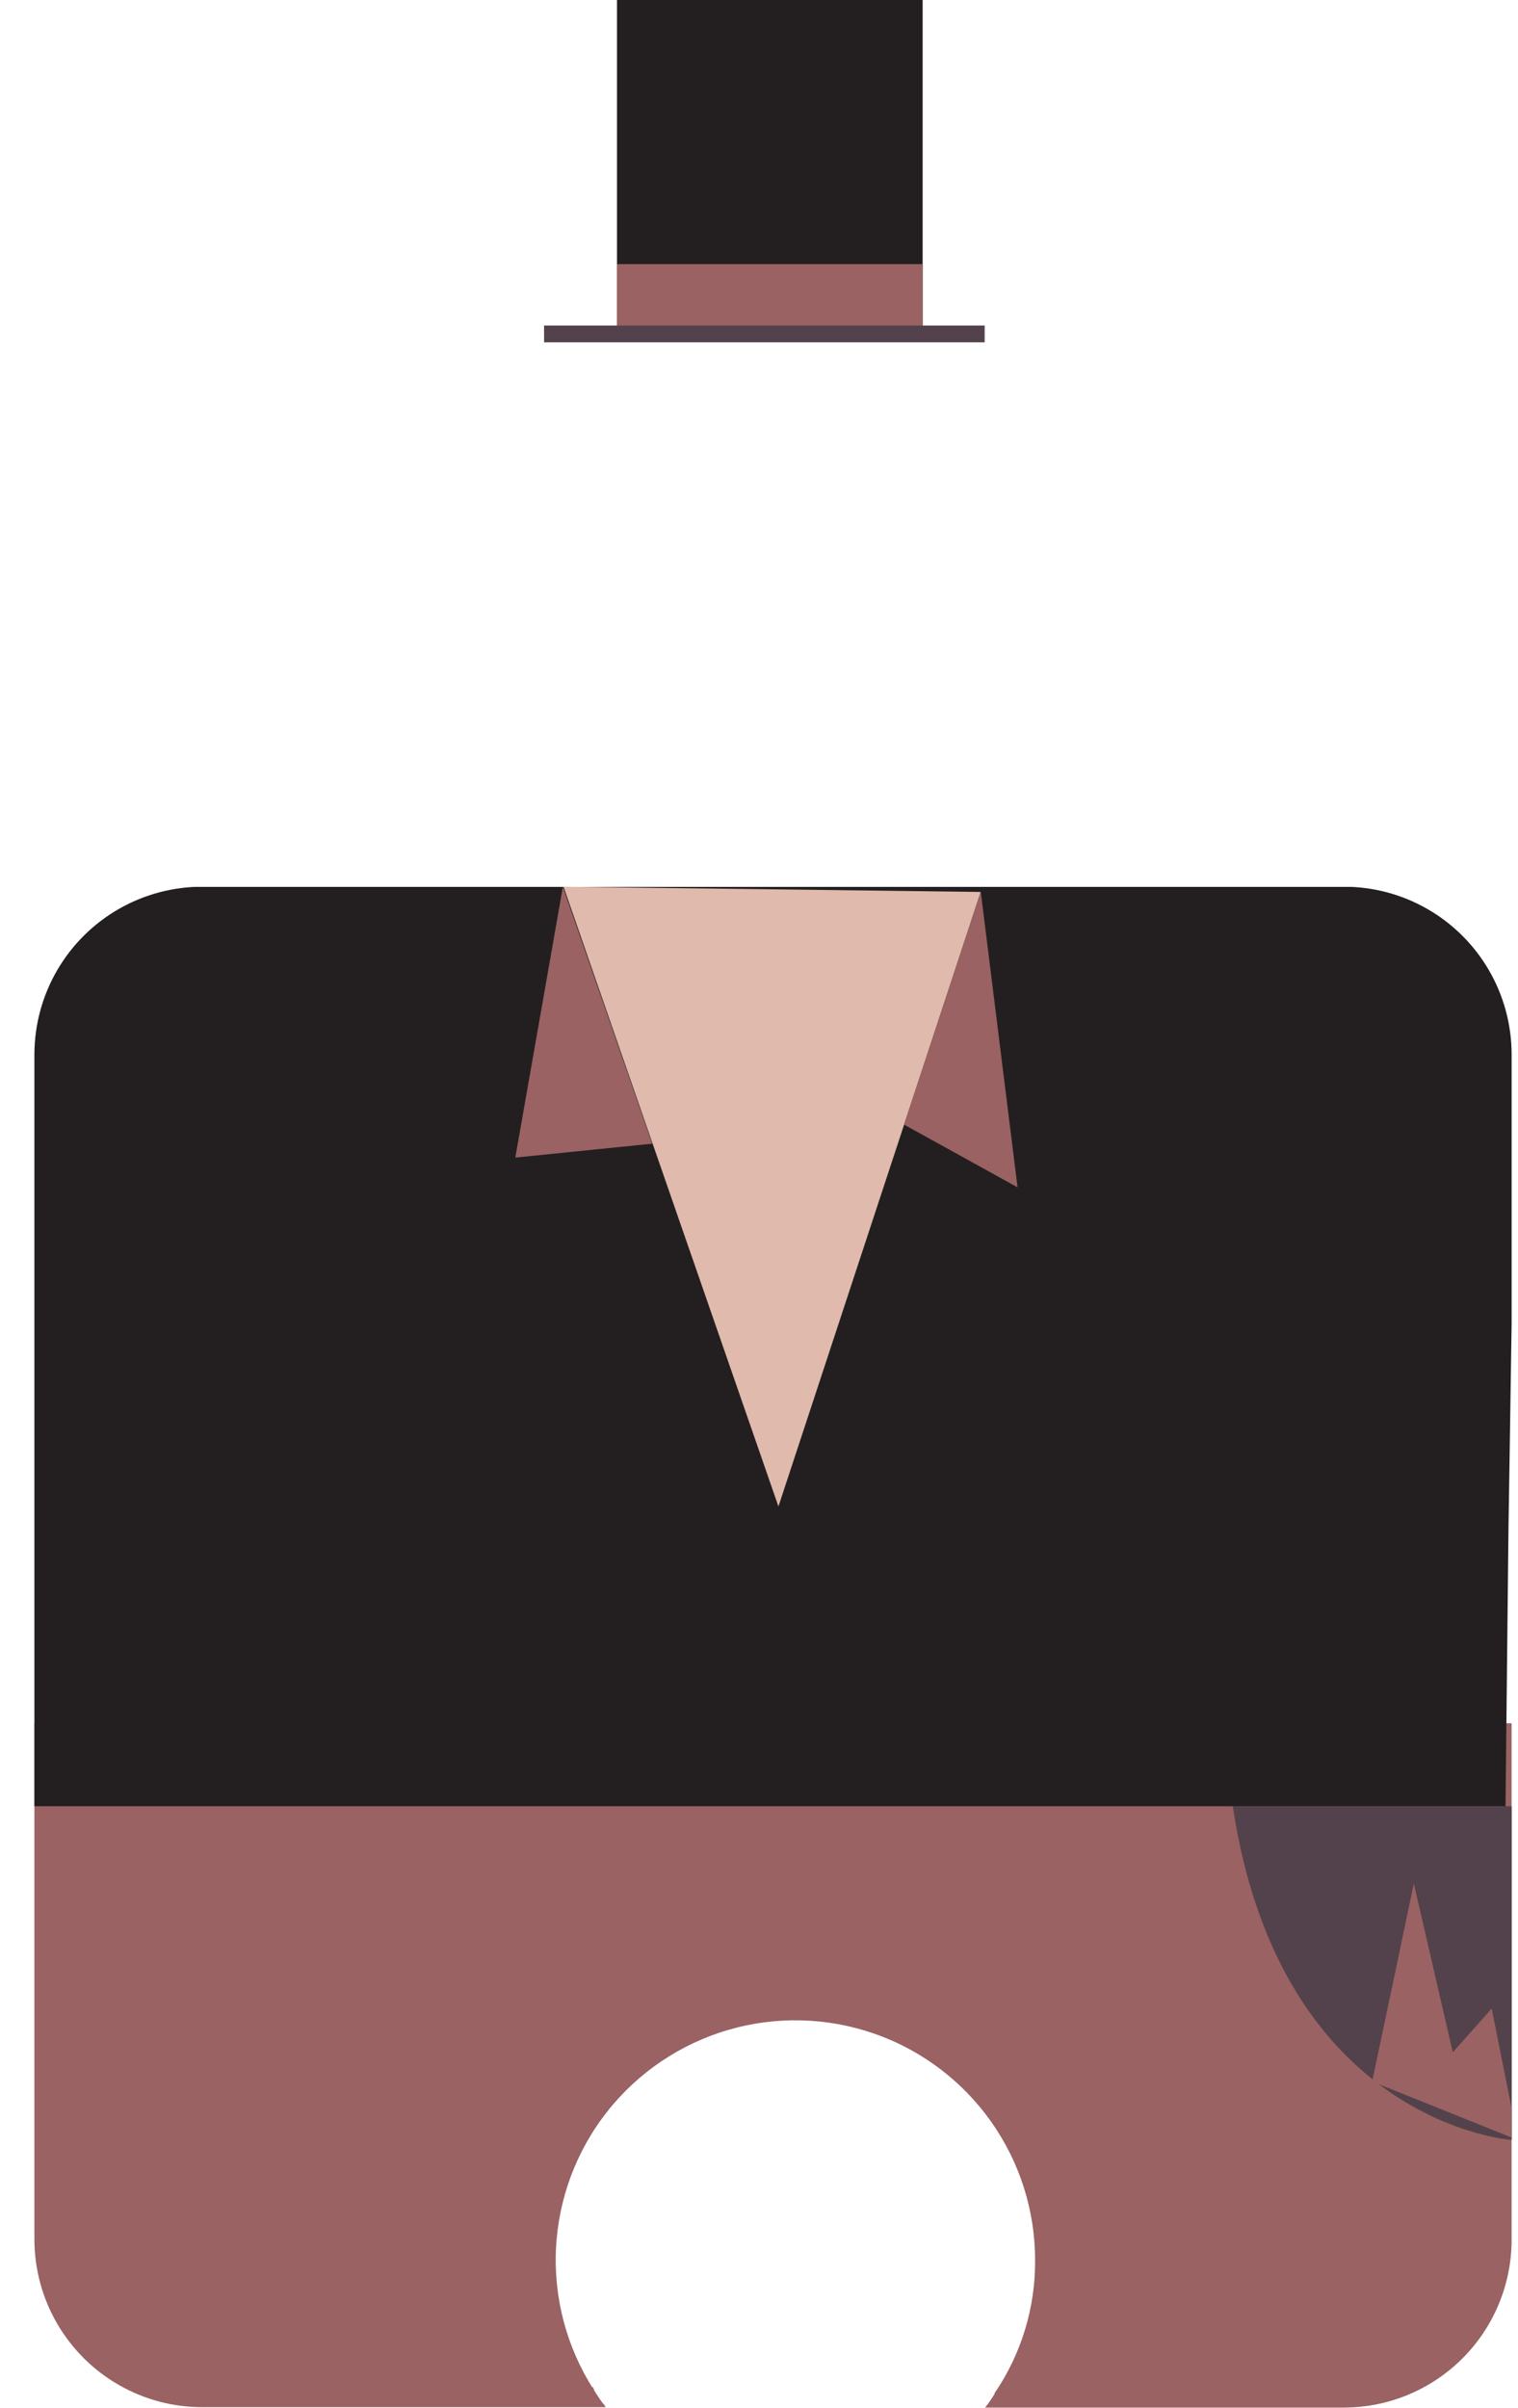 <svg xmlns="http://www.w3.org/2000/svg" xmlns:xlink="http://www.w3.org/1999/xlink" viewBox="0 0 159.28 252.54"><defs><style>.f74a212a-f35b-4678-b18b-7a4ffbc0e5b2{fill:none;}.fc6766f4-6c8e-4683-8741-1e03ce1bee5d{clip-path:url(#e4d123db-8818-43f9-9fe1-7c22f7749672);}.bf8241dc-378b-4b3b-a08c-2c256ddb167c{fill:#9a6262;}.f6720d3e-b725-49db-98c4-a93872ea2a53{fill:#53424b;}.bced585e-4f03-41e4-85fc-69a347a9a7f1{fill:#231f20;}.e2b2ba61-c93c-4bff-bca4-e0e4713fff8c{fill:#e0baac;}</style><clipPath id="e4d123db-8818-43f9-9fe1-7c22f7749672" transform="translate(3.61)"><path class="f74a212a-f35b-4678-b18b-7a4ffbc0e5b2" d="M137.33,93H100.1c-3.65-3.69-7.18-7.68-8.73-12.73-.07-.2-.12-.39-.18-.59a25.15,25.15,0,1,0-28-.26c-.53,3.4-1.1,6.8-3.62,9.42Q57.63,91,55.52,93H17.69A17.62,17.62,0,0,0,0,110.55V234.92a17.62,17.62,0,0,0,17.69,17.55H59.9v-.11a8.33,8.33,0,0,1-.9-1.24l-.26-.4a.63.63,0,0,0-.1-.27c0-.09-.12-.12-.11-.08l.15.25A25.15,25.15,0,1,1,105,237.12,24.4,24.4,0,0,1,100.75,251v.08c-.31.49-.64,1-1,1.43H137.4A17.61,17.61,0,0,0,155,234.92V110.55A17.6,17.6,0,0,0,137.33,93Z"/></clipPath></defs><g id="b7fafdd9-1ee6-41fd-beff-63368683c1a4" data-name="Layer 2"><g id="b922cb8b-ea61-4951-aee6-3b4b9a48f1df" data-name="Layer 1"><g class="fc6766f4-6c8e-4683-8741-1e03ce1bee5d"><rect class="bf8241dc-378b-4b3b-a08c-2c256ddb167c" x="3.61" y="180.74" width="155" height="71.79"/><path class="f6720d3e-b725-49db-98c4-a93872ea2a53" d="M125.74,189.44H155v35S130.77,222.79,125.74,189.44Z" transform="translate(3.61)"/><polygon class="bf8241dc-378b-4b3b-a08c-2c256ddb167c" points="143.98 218.31 148.35 197.55 152.44 215.25 156.52 210.66 159.28 224.46 143.98 218.31"/><polyline class="bced585e-4f03-41e4-85fc-69a347a9a7f1" points="159.28 93.02 159.15 102.63 158.43 150.78 158.28 160.39 157.97 189.44 0 189.44 0.3 160.39 0.46 150.78 1.18 102.63 1.31 93.02"/><path class="e2b2ba61-c93c-4bff-bca4-e0e4713fff8c" d="M99.29,93.55,78.07,158,55.52,93" transform="translate(3.61)"/><polygon class="bf8241dc-378b-4b3b-a08c-2c256ddb167c" points="59.06 93.02 54.07 121.41 68.44 119.95 59.06 93.02"/><polygon class="bf8241dc-378b-4b3b-a08c-2c256ddb167c" points="102.91 93.54 94.86 117.95 106.77 124.53 102.91 93.54"/></g><rect class="f6720d3e-b725-49db-98c4-a93872ea2a53" x="57.09" y="34.14" width="46.23" height="1.76"/><rect class="bced585e-4f03-41e4-85fc-69a347a9a7f1" x="64.74" width="32.07" height="34.14"/><rect class="bf8241dc-378b-4b3b-a08c-2c256ddb167c" x="64.74" y="27.7" width="32.07" height="6.44"/></g></g></svg>